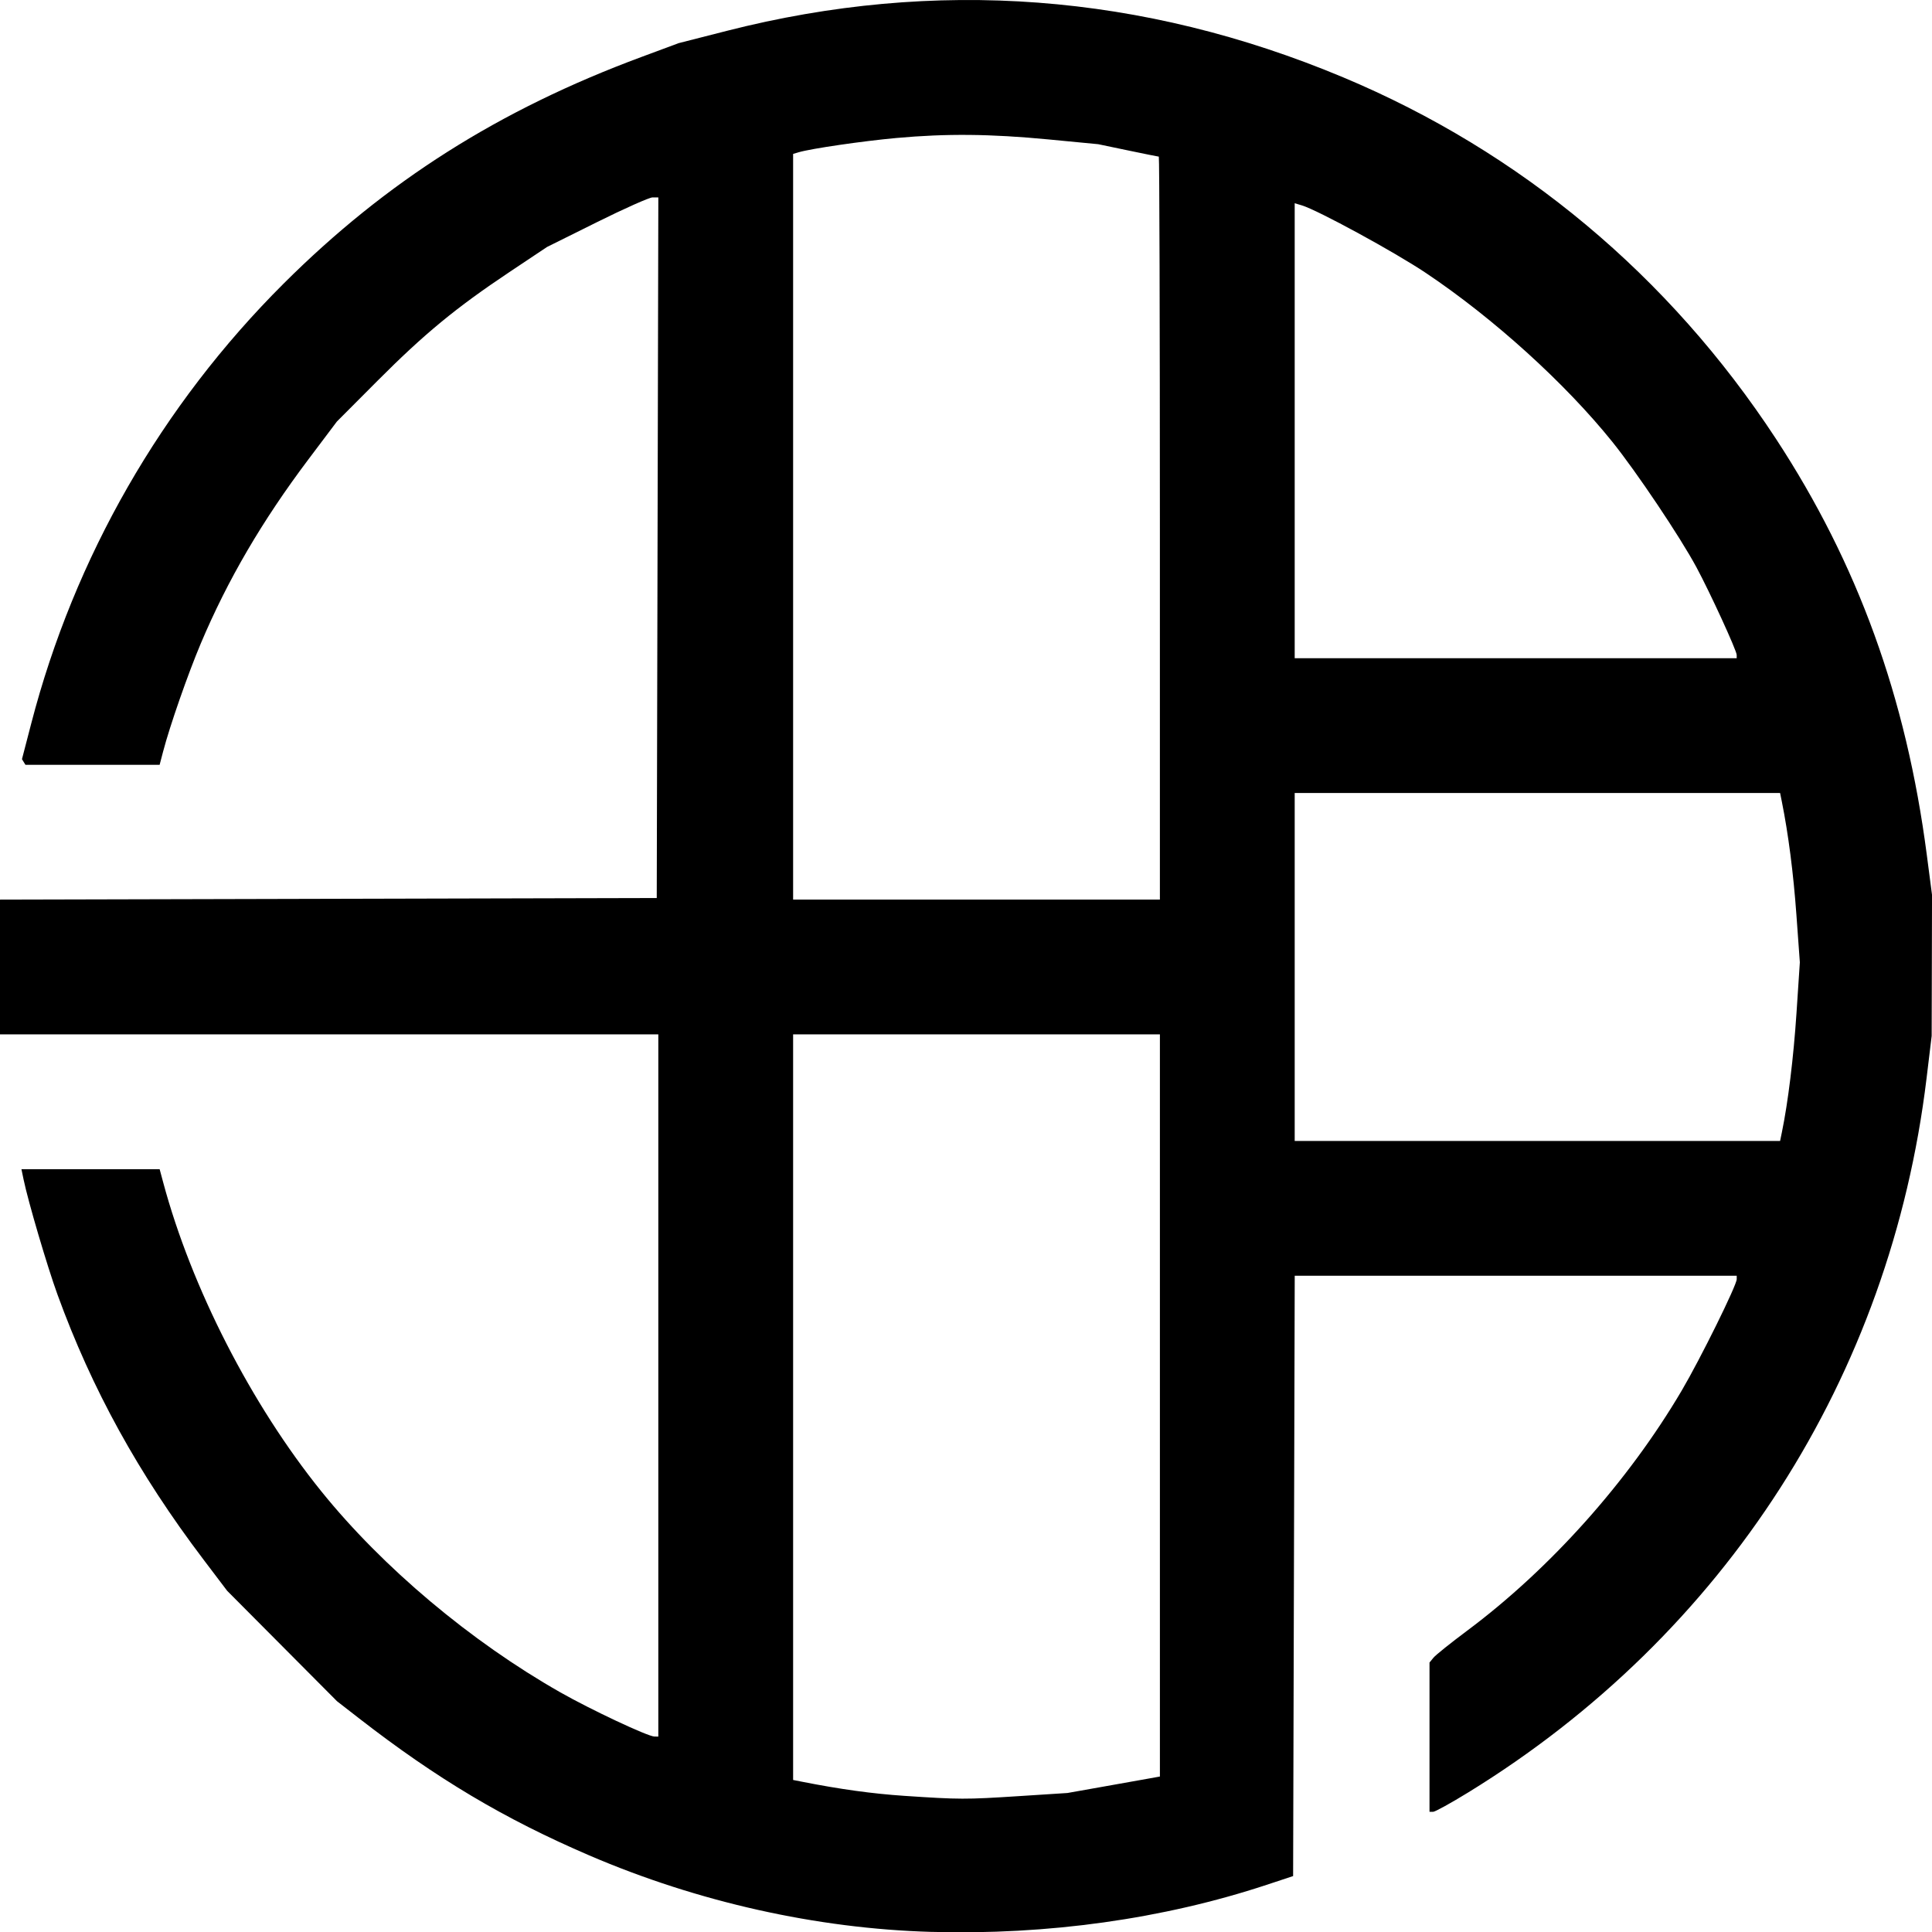 <?xml version="1.0" encoding="UTF-8" standalone="no"?>
<svg
   xmlns:dc="http://purl.org/dc/elements/1.1/"
   xmlns:cc="http://creativecommons.org/ns#"
   xmlns:rdf="http://www.w3.org/1999/02/22-rdf-syntax-ns#"
   xmlns:svg="http://www.w3.org/2000/svg"
   xmlns="http://www.w3.org/2000/svg"
   xmlns:sodipodi="http://sodipodi.sourceforge.net/DTD/sodipodi-0.dtd"
   xmlns:inkscape="http://www.inkscape.org/namespaces/inkscape"
   sodipodi:docname="mikazukistudio-logo.svg"
   inkscape:version="1.0 (4035a4fb49, 2020-05-01)"
   id="svg8"
   version="1.1"
   viewBox="0 0 163.063 163.088"
   height="163.088mm"
   width="163.063mm">
  <defs
     id="defs2" />
  <sodipodi:namedview
     inkscape:window-maximized="1"
     inkscape:window-y="-8"
     inkscape:window-x="-8"
     inkscape:window-height="992"
     inkscape:window-width="1920"
     showgrid="false"
     inkscape:document-rotation="0"
     inkscape:current-layer="layer1"
     inkscape:document-units="mm"
     inkscape:cy="317.27748"
     inkscape:cx="446.18739"
     inkscape:zoom="0.49497475"
     inkscape:pageshadow="2"
     inkscape:pageopacity="0.0"
     borderopacity="1.0"
     bordercolor="#666666"
     pagecolor="#ffffff"
     id="base" />
  <g
     transform="translate(-24.606,-62.32)"
     id="layer1"
     inkscape:groupmode="layer"
     inkscape:label="Layer 1">
    <path
       id="path853"
       d="m 103.188,225.373 c -9.648,-0.276 -19.697,-2.524 -28.84,-6.452 -7.187,-3.088 -12.884,-6.48 -19.447,-11.578 l -1.852,-1.439 -4.635,-4.659 -4.635,-4.659 -2.005,-2.646 c -5.478,-7.228 -9.412,-14.369 -12.316,-22.357 -0.865,-2.378 -2.477,-7.852 -2.864,-9.723 l -0.178,-0.86 h 5.832 5.832 l 0.302,1.124 c 2.388,8.89 7.428,18.734 13.342,26.063 5.188,6.429 12.598,12.662 20.172,16.967 2.583,1.468 7.385,3.724 7.942,3.731 l 0.331,0.004 V 179.256 149.623 H 52.388 24.606 v -5.687 -5.687 l 27.715,-0.067 27.715,-0.067 0.067,-29.567 0.067,-29.567 h -0.488 c -0.268,0 -2.382,0.941 -4.697,2.092 l -4.21,2.092 -3.175,2.119 c -4.509,3.009 -7.177,5.207 -11.117,9.16 l -3.444,3.455 -2.39,3.175 c -3.922,5.21 -6.826,10.178 -9.099,15.562 -1.085,2.57 -2.608,6.936 -3.177,9.111 l -0.295,1.124 H 32.417 26.754 l -0.147,-0.238 -0.147,-0.238 0.782,-3.01 C 30.885,109.349 38.239,96.531 48.545,86.255 57.197,77.627 66.728,71.588 78.714,67.139 l 3.175,-1.179 4.065,-1.037 c 17.59,-4.488 35.095,-3.167 52.026,3.928 14.96,6.269 27.501,16.744 36.516,30.501 6.905,10.537 11.003,21.838 12.733,35.109 l 0.442,3.388 -0.015,5.953 -0.015,5.953 -0.431,3.572 c -3.038,25.18 -17.007,46.951 -38.672,60.269 -1.47,0.904 -2.81,1.643 -2.977,1.643 h -0.303 v -6.299 -6.299 l 0.331,-0.407 c 0.182,-0.224 1.462,-1.25 2.844,-2.281 6.998,-5.217 13.606,-12.613 18.114,-20.272 1.577,-2.679 4.64,-8.882 4.64,-9.395 v -0.291 h -18.652 -18.652 l -0.068,25.334 -0.068,25.334 -2.249,0.743 c -8.701,2.876 -18.488,4.247 -28.31,3.966 z m 7.408,-11.458 4.101,-0.264 3.043,-0.54 c 1.673,-0.297 3.43,-0.61 3.903,-0.695 l 0.86,-0.155 v -31.319 -31.319 H 107.024 91.546 v 31.464 31.464 l 0.728,0.144 c 3.238,0.64 5.96,1.016 8.665,1.197 4.651,0.311 5.164,0.313 9.657,0.023 z m 64.402,-56.024 c 0.518,-2.504 0.986,-6.323 1.233,-10.051 l 0.284,-4.297 -0.292,-4.038 c -0.252,-3.484 -0.682,-6.819 -1.228,-9.528 l -0.147,-0.728 h -20.484 -20.484 v 14.684 14.684 h 20.484 20.484 z m -52.496,-50.998 c 0,-17.244 -0.041,-31.353 -0.09,-31.353 -0.05,0 -1.222,-0.236 -2.605,-0.525 l -2.515,-0.525 -4.184,-0.401 c -4.904,-0.47 -8.616,-0.505 -12.831,-0.123 -2.861,0.26 -7.236,0.898 -8.268,1.207 l -0.463,0.138 v 31.468 31.468 h 15.478 15.478 z m 48.683,10.705 c 0,-0.369 -2.243,-5.255 -3.396,-7.398 -1.38,-2.565 -5.046,-8.031 -7.096,-10.583 -3.981,-4.954 -10.046,-10.448 -15.752,-14.266 -2.645,-1.77 -9.131,-5.303 -10.466,-5.7 l -0.595,-0.177 v 19.2 19.2 h 18.653 18.653 z"
       style="fill:#000000;stroke-width:1" />
  </g>
</svg>
